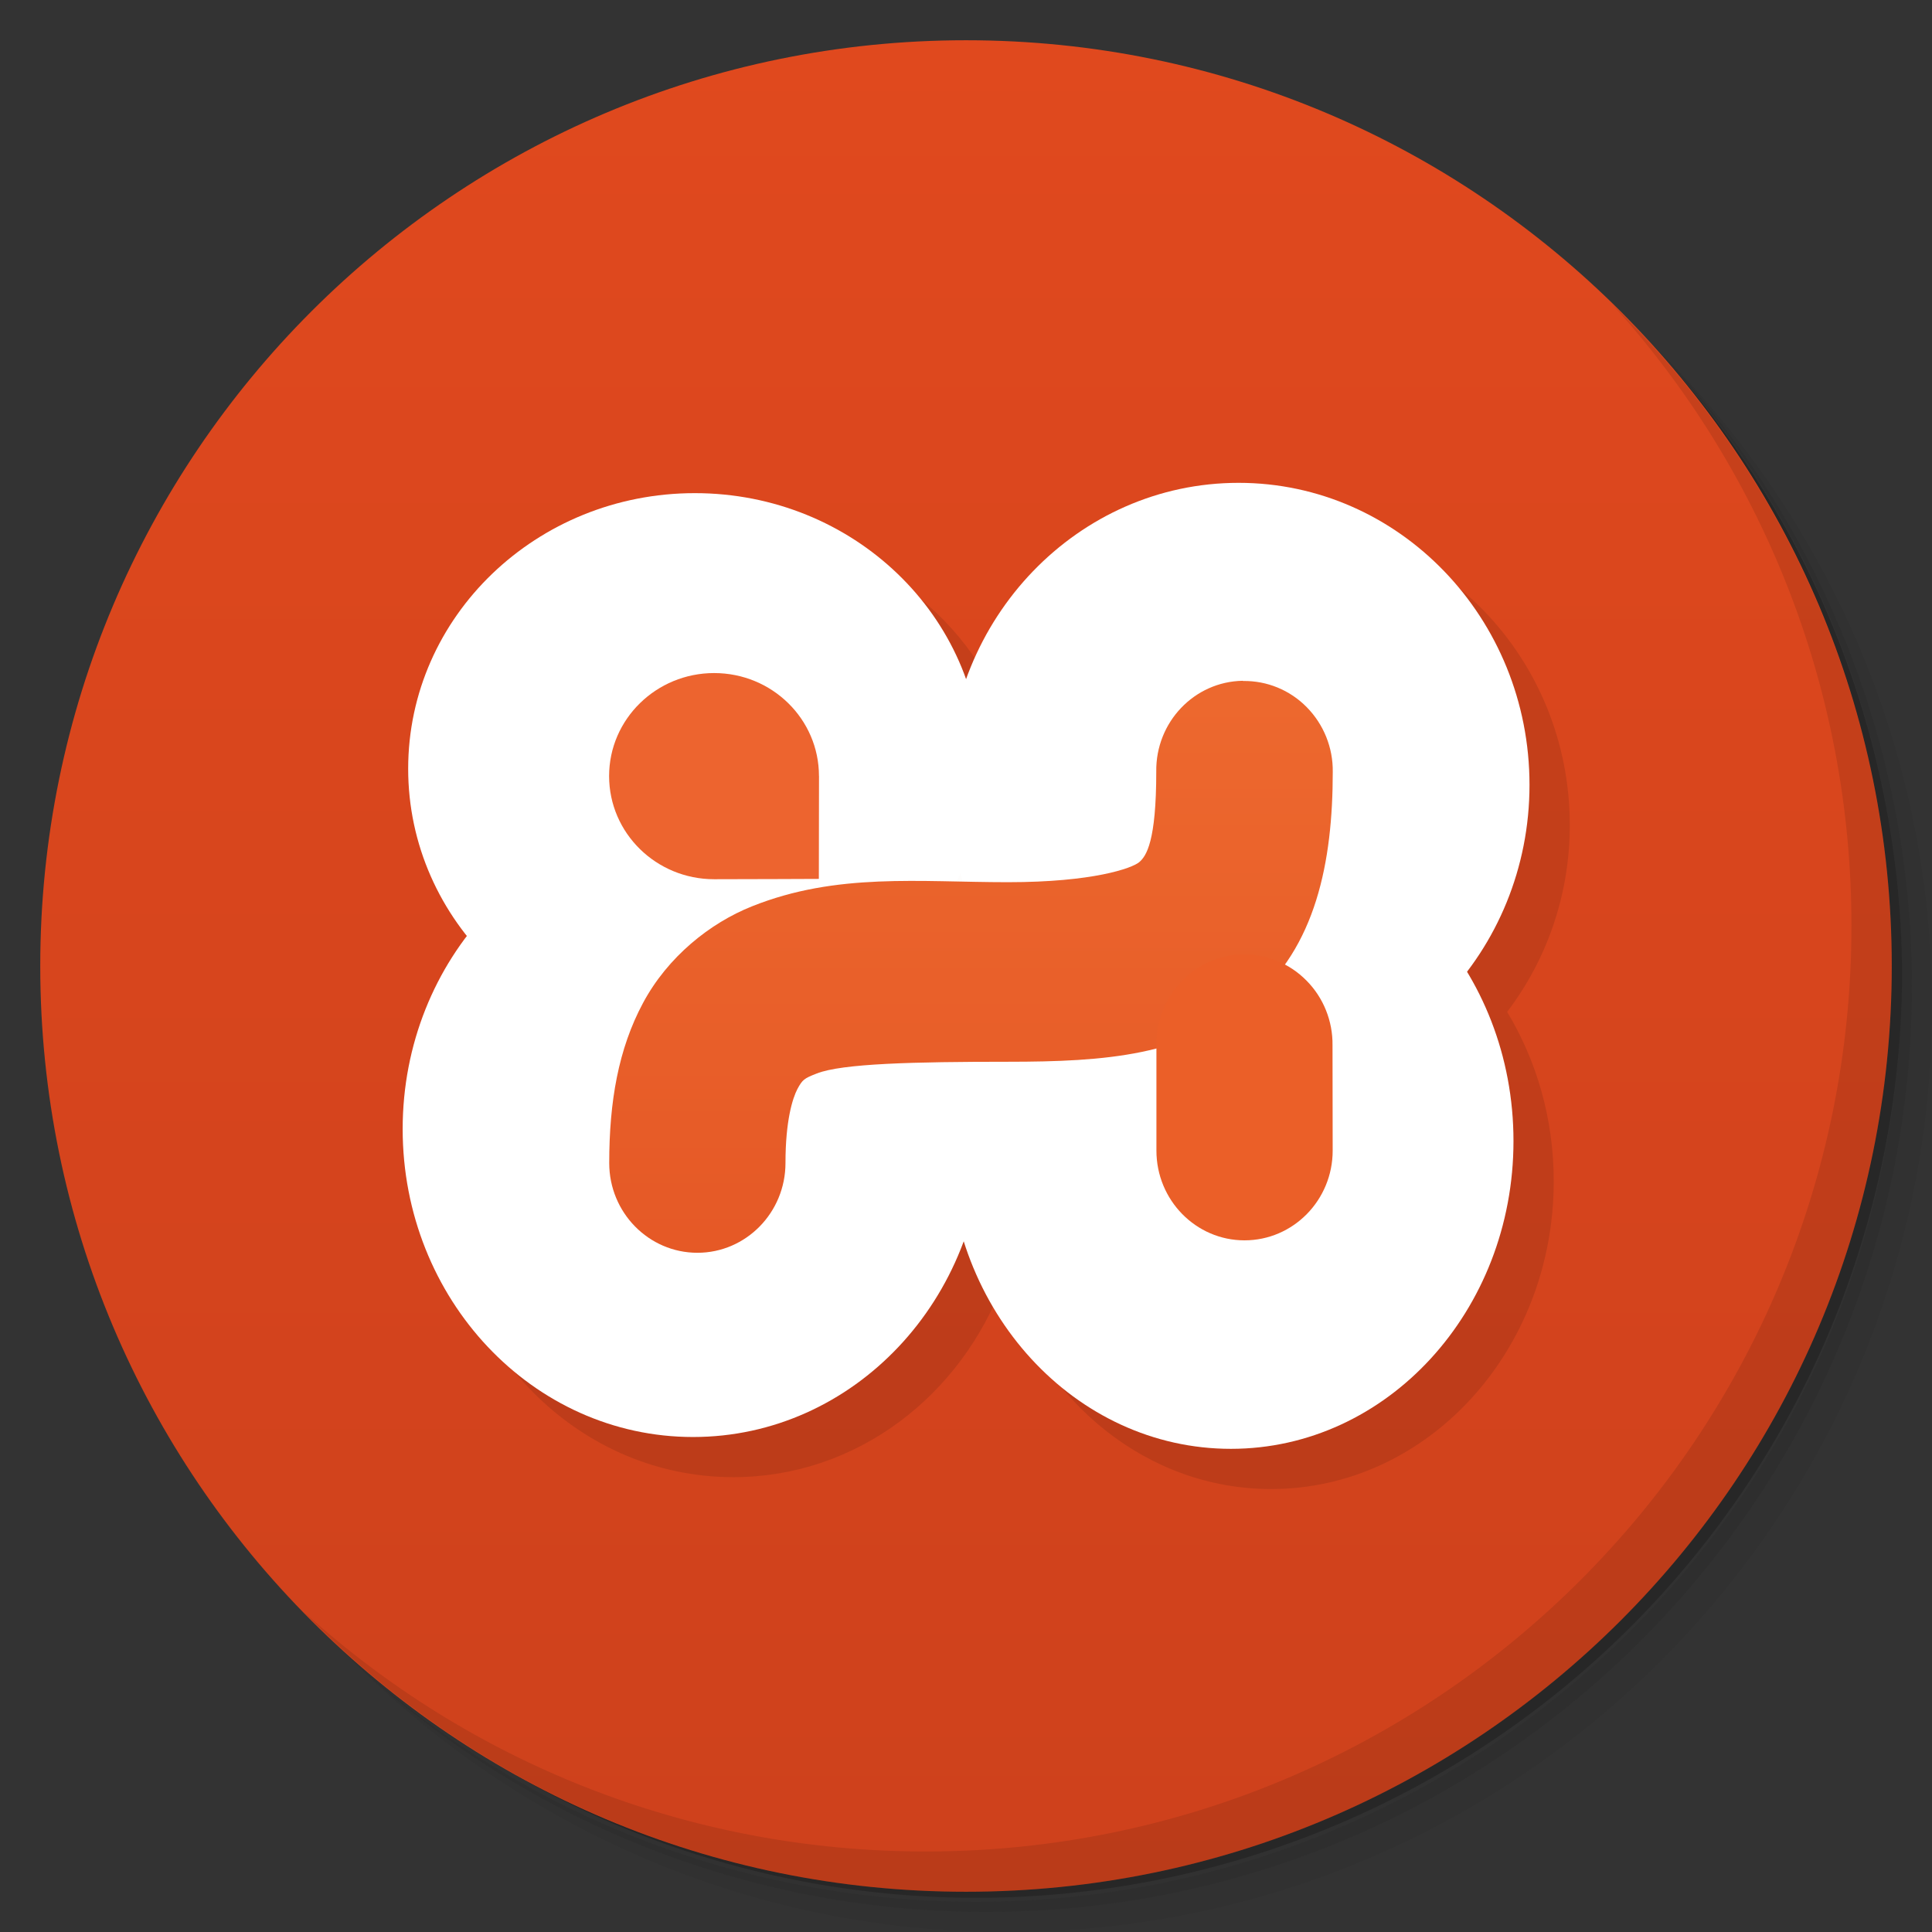 <svg xmlns="http://www.w3.org/2000/svg" viewBox="0 0 48 48">
 <rect x="0" y="0" width="48" height="48" fill="#333333" stroke="none"/>
 <defs>
  <linearGradient id="linearGradient3764" x1="1" x2="47" gradientUnits="userSpaceOnUse" gradientTransform="matrix(0,-1,1,0,-1.5e-6,48)">
   <stop style="stop-color:#ce411c;stop-opacity:1"/>
   <stop offset="1" style="stop-color:#e0491e;stop-opacity:1"/>
  </linearGradient>
  <linearGradient id="linear0" gradientUnits="userSpaceOnUse" y1="12.7" x2="0" y2="1.129" gradientTransform="matrix(3.482,0,0,3.543,0.307,0)">
   <stop style="stop-color:#de491e;stop-opacity:1"/>
   <stop offset="1" style="stop-color:#f47736;stop-opacity:1"/>
  </linearGradient>
 </defs>
 <g>
  <path d="m 36.31 5 c 5.859 4.062 9.688 10.831 9.688 18.5 c 0 12.426 -10.07 22.5 -22.5 22.5 c -7.669 0 -14.438 -3.828 -18.5 -9.688 c 1.037 1.822 2.306 3.499 3.781 4.969 c 4.085 3.712 9.514 5.969 15.469 5.969 c 12.703 0 23 -10.298 23 -23 c 0 -5.954 -2.256 -11.384 -5.969 -15.469 c -1.469 -1.475 -3.147 -2.744 -4.969 -3.781 z m 4.969 3.781 c 3.854 4.113 6.219 9.637 6.219 15.719 c 0 12.703 -10.297 23 -23 23 c -6.081 0 -11.606 -2.364 -15.719 -6.219 c 4.16 4.144 9.883 6.719 16.219 6.719 c 12.703 0 23 -10.298 23 -23 c 0 -6.335 -2.575 -12.06 -6.719 -16.219 z" style="opacity:0.05"/>
  <path d="m 41.28 8.781 c 3.712 4.085 5.969 9.514 5.969 15.469 c 0 12.703 -10.297 23 -23 23 c -5.954 0 -11.384 -2.256 -15.469 -5.969 c 4.113 3.854 9.637 6.219 15.719 6.219 c 12.703 0 23 -10.298 23 -23 c 0 -6.081 -2.364 -11.606 -6.219 -15.719 z" style="opacity:0.1"/>
  <path d="m 31.25 2.375 c 8.615 3.154 14.75 11.417 14.75 21.13 c 0 12.426 -10.07 22.5 -22.5 22.5 c -9.708 0 -17.971 -6.135 -21.12 -14.75 a 23 23 0 0 0 44.875 -7 a 23 23 0 0 0 -16 -21.875 z" style="opacity:0.2"/>
 </g>
 <g>
  <path d="m 24 1 c 12.703 0 23 10.297 23 23 c 0 12.703 -10.297 23 -23 23 -12.703 0 -23 -10.297 -23 -23 0 -12.703 10.297 -23 23 -23 z" style="fill:url(#linearGradient3764);fill-opacity:1"/>
 </g>
 <g>
  <g>
   <g transform="translate(1,1)">
    <g style="opacity:0.1">
     <g>
      <path d="m 31.773 12.996 c -3.106 0 -5.748 2.04 -6.77 4.898 -0.955 -2.7 -3.608 -4.643 -6.742 -4.643 -3.93 0 -7.121 3.063 -7.121 6.848 0 1.562 0.551 2.997 1.467 4.15 -1 1.313 -1.604 2.982 -1.604 4.801 0 4.226 3.231 7.65 7.215 7.65 3.067 0 5.678 -2.026 6.725 -4.883 0.944 3.01 3.555 5.178 6.639 5.178 3.875 0 7.02 -3.425 7.02 -7.648 0 -1.555 -0.427 -2.999 -1.158 -4.207 c 0.973 -1.277 1.557 -2.887 1.557 -4.641 0 -4.145 -3.239 -7.504 -7.227 -7.504" transform="translate(-1,-1)"/>
     </g>
    </g>
   </g>
  </g>
 </g>
 <g>
  <g>
   <g>
    <path d="m 24.387 19.1 c 0 3.785 -3.195 6.852 -7.125 6.852 -3.934 0 -7.121 -3.07 -7.121 -6.852 0 -3.785 3.191 -6.848 7.121 -6.848 3.938 0 7.125 3.063 7.125 6.848 m 0 0" style="fill:#fff;fill-opacity:1;fill-rule:evenodd"/>
    <path d="m 24.438 28.05 c 0 4.227 -3.23 7.652 -7.219 7.652 -3.984 0 -7.215 -3.426 -7.215 -7.652 0 -4.223 3.23 -7.648 7.215 -7.648 3.988 0 7.219 3.426 7.219 7.648 m 0 0" style="fill:#fff;fill-opacity:1;fill-rule:evenodd"/>
    <path d="m 38 19.5 c 0 4.141 -3.238 7.5 -7.227 7.5 -3.988 0 -7.227 -3.359 -7.227 -7.5 0 -4.145 3.238 -7.504 7.227 -7.504 3.988 0 7.227 3.359 7.227 7.504 m 0 0" style="fill:#fff;fill-opacity:1;fill-rule:evenodd"/>
    <path d="m 37.602 28.348 c 0 4.223 -3.145 7.648 -7.02 7.648 -3.879 0 -7.02 -3.426 -7.02 -7.648 0 -4.227 3.145 -7.652 7.02 -7.652 3.879 0 7.02 3.426 7.02 7.652 m 0 0" style="fill:#fff;fill-opacity:1;fill-rule:evenodd"/>
    <path d="m 16.715 19.578 14.801 0 0 8.906 -14.801 0 m 0 -8.906" style="fill:#fff;fill-opacity:0.988;"/>
    <path d="m 30.875 16.914 c -1.203 0.02 -2.164 1.027 -2.148 2.254 0 1.738 -0.246 2.102 -0.426 2.254 -0.18 0.148 -1.141 0.496 -3.262 0.496 -2.199 0 -4.25 -0.242 -6.352 0.598 -1.051 0.418 -2.098 1.258 -2.711 2.402 -0.613 1.141 -0.84 2.457 -0.84 3.977 0 1.23 0.98 2.23 2.191 2.23 1.207 0 2.188 -1 2.188 -2.23 0 -1.051 0.176 -1.609 0.297 -1.84 0.125 -0.23 0.164 -0.262 0.477 -0.383 0.625 -0.25 2.426 -0.293 4.754 -0.293 2.434 0 4.41 -0.152 6.03 -1.496 1.621 -1.344 2.039 -3.469 2.039 -5.707 0.008 -0.602 -0.227 -1.18 -0.645 -1.605 -0.418 -0.426 -0.988 -0.66 -1.582 -0.652 m -0.008 -0.004" style="fill:url(#linear0);"/>
    <path d="m 30.879 23.711 c -1.203 0.023 -2.164 1.031 -2.148 2.258 l 0 2.617 c 0 1.23 0.98 2.23 2.188 2.23 1.211 0 2.191 -1 2.191 -2.23 l -0.004 -2.617 c 0.008 -0.602 -0.227 -1.184 -0.645 -1.605 -0.418 -0.426 -0.988 -0.66 -1.582 -0.652 m 0 0" style="fill:#eb5f28;fill-opacity:1;"/>
    <path d="m 20.348 19.277 c 0 0.676 -0.004 2.559 -0.004 2.559 0 0 -1.848 0.008 -2.602 0.008 -1.441 0 -2.609 -1.148 -2.609 -2.563 0 -1.414 1.172 -2.559 2.609 -2.559 1.441 0 2.605 1.145 2.605 2.559 m 0 -0.004" style="fill:#ec622d;fill-opacity:0.988;"/>
   </g>
  </g>
 </g>
 <g>
  <path d="m 40.03 7.531 c 3.712 4.084 5.969 9.514 5.969 15.469 0 12.703 -10.297 23 -23 23 c -5.954 0 -11.384 -2.256 -15.469 -5.969 4.178 4.291 10.01 6.969 16.469 6.969 c 12.703 0 23 -10.298 23 -23 0 -6.462 -2.677 -12.291 -6.969 -16.469 z" style="opacity:0.1"/>
 </g>
</svg>
